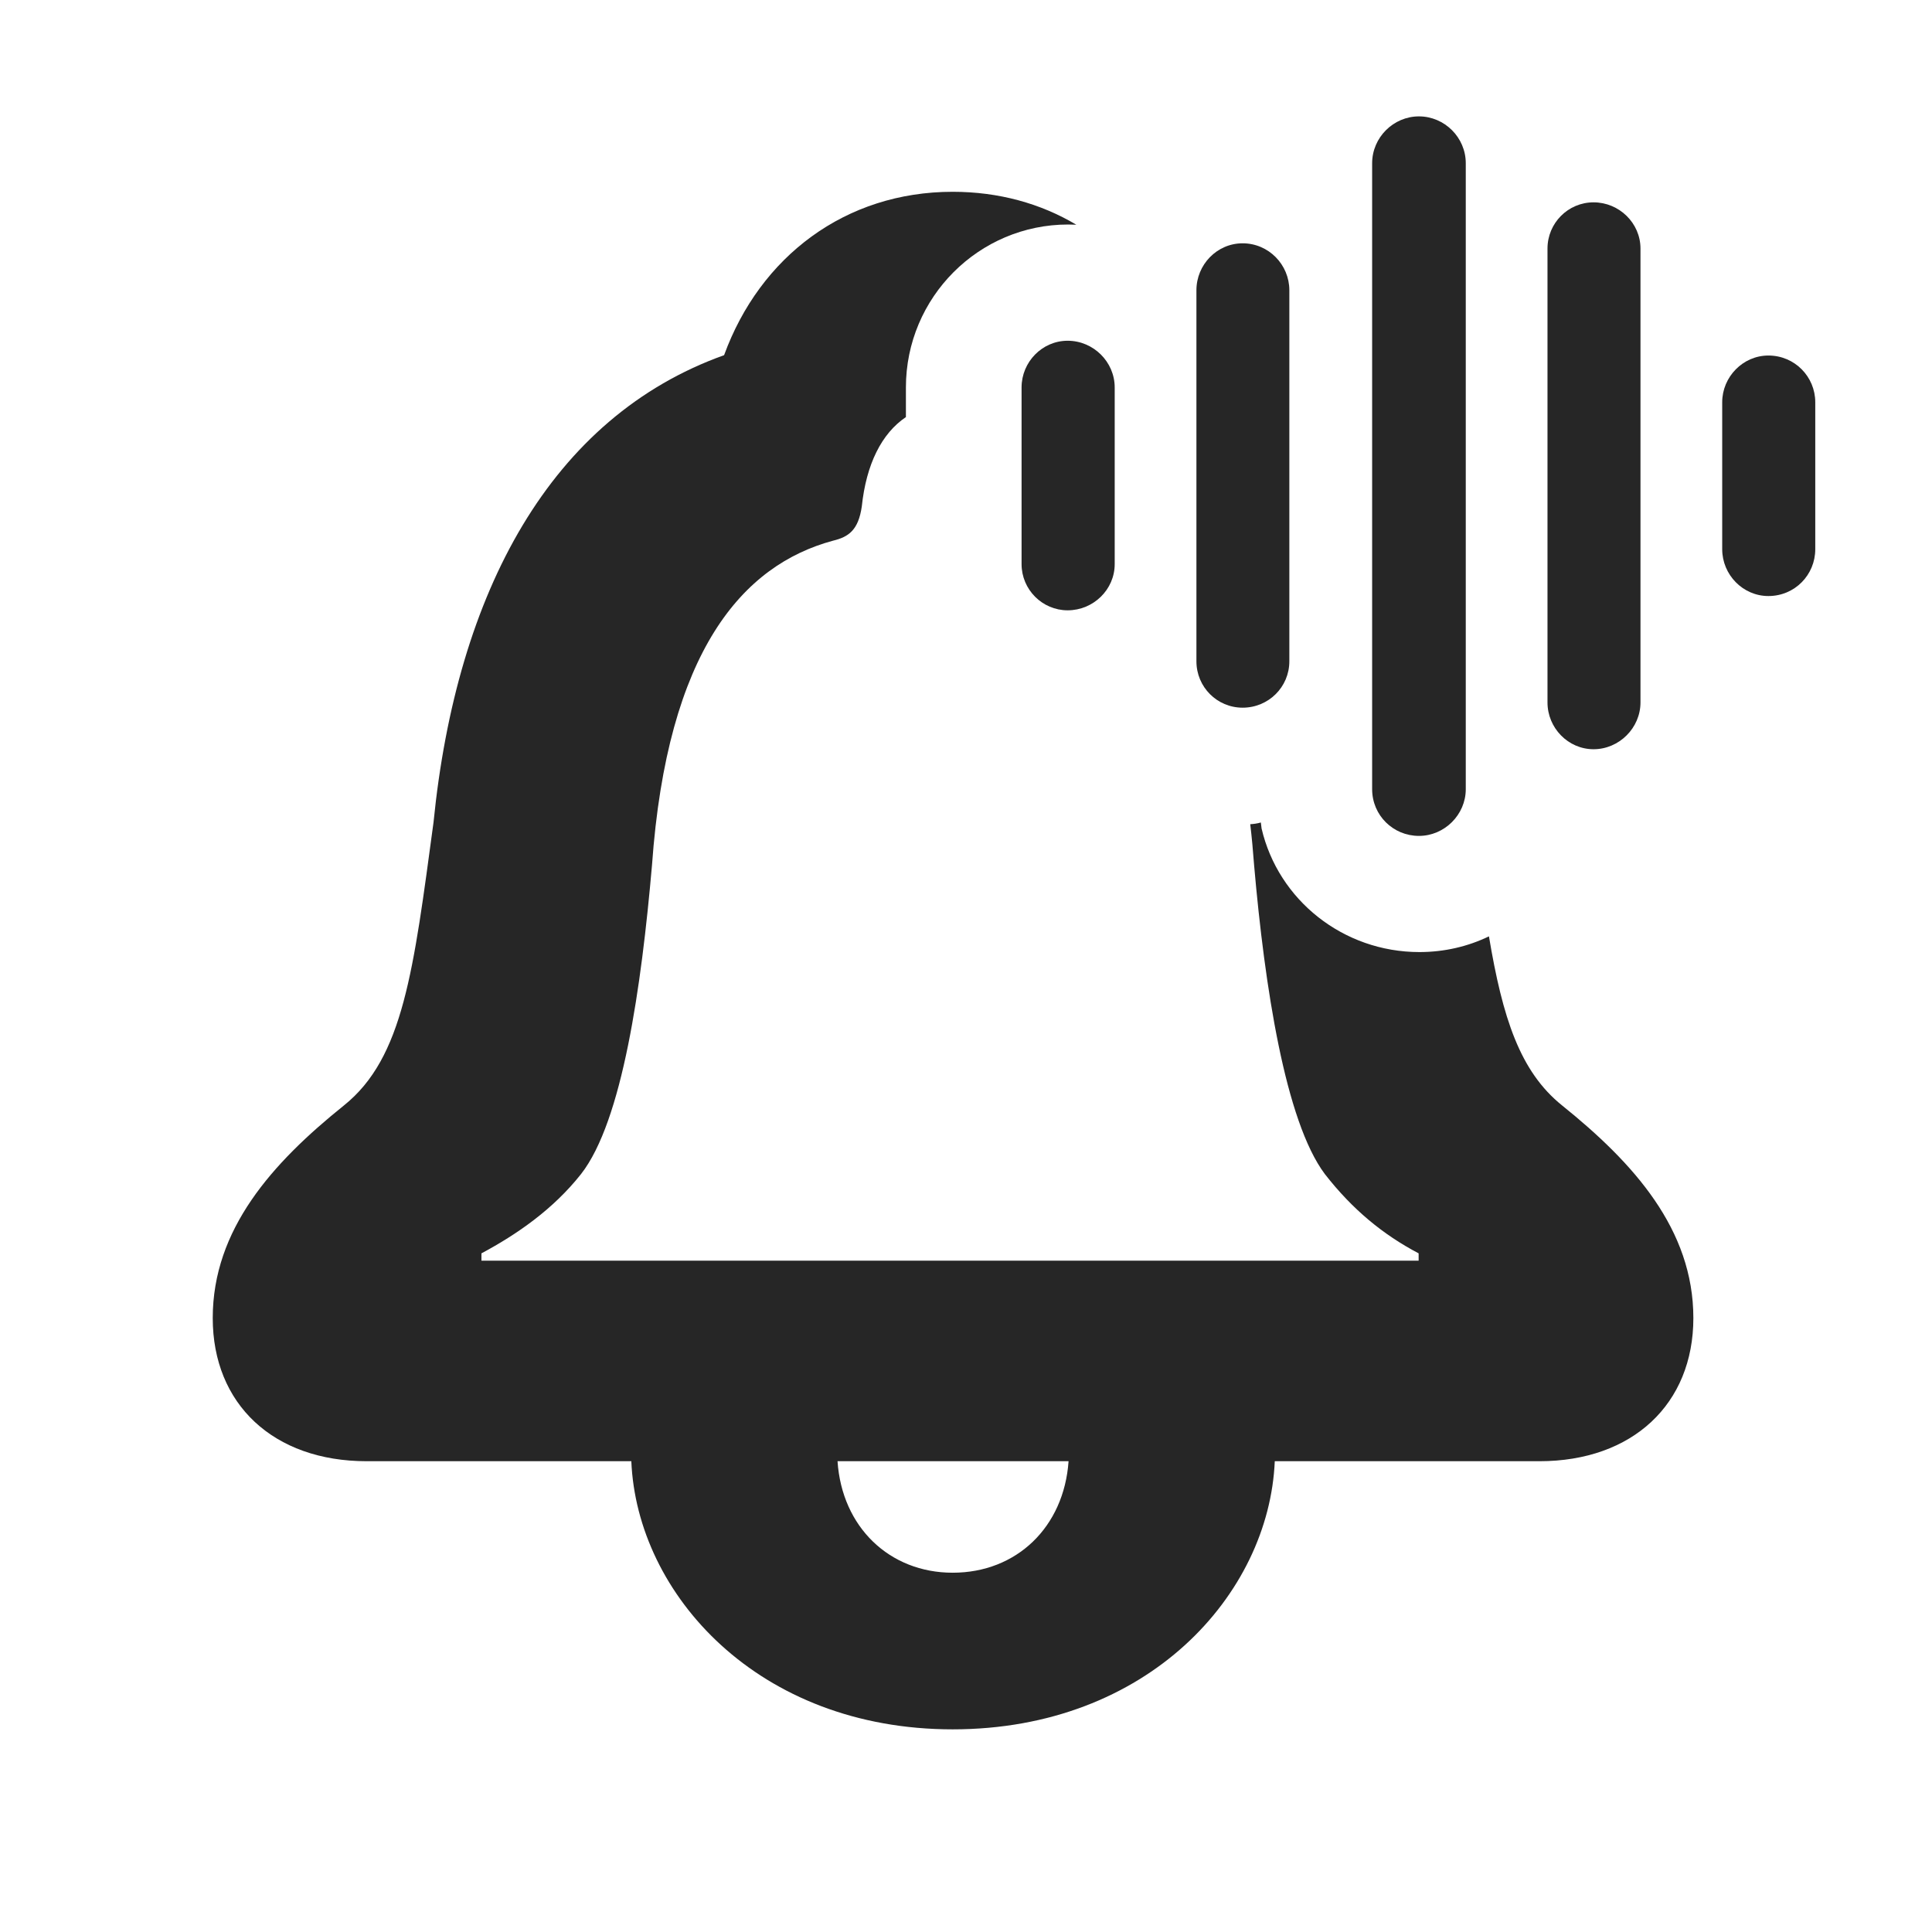 <?xml version="1.0" encoding="UTF-8"?>
<!--Generator: Apple Native CoreSVG 326-->
<!DOCTYPE svg PUBLIC "-//W3C//DTD SVG 1.1//EN" "http://www.w3.org/Graphics/SVG/1.1/DTD/svg11.dtd">
<svg version="1.1" xmlns="http://www.w3.org/2000/svg" xmlns:xlink="http://www.w3.org/1999/xlink"
       viewBox="0 0 26.927 26.784">
       <g>
              <rect height="26.784" opacity="0" width="26.927" x="0" y="0" />
              <path d="M15.001 3.132C14.964 3.13 14.926 3.129 14.887 3.129C13.643 3.129 12.626 4.144 12.626 5.4L12.626 5.813C12.288 6.04 12.073 6.469 12.011 7.06C11.963 7.389 11.827 7.483 11.612 7.535C10.353 7.874 9.3 9.067 9.087 12.059C8.94 13.747 8.675 15.626 8.098 16.363C7.71 16.855 7.199 17.207 6.71 17.468L6.71 17.57L19.772 17.57L19.772 17.468C19.275 17.207 18.848 16.855 18.465 16.363C17.913 15.626 17.626 13.747 17.479 12.059C17.464 11.86 17.447 11.669 17.425 11.487C17.475 11.484 17.526 11.477 17.573 11.463L17.583 11.546C17.815 12.543 18.72 13.269 19.783 13.269C20.131 13.269 20.46 13.191 20.752 13.05C20.942 14.185 21.183 14.934 21.772 15.407C22.769 16.209 23.601 17.133 23.601 18.37C23.601 19.568 22.753 20.365 21.455 20.365L17.767 20.365C17.688 22.222 15.997 24.102 13.278 24.102C10.568 24.102 8.877 22.22 8.799 20.365L5.111 20.365C3.81 20.365 2.965 19.568 2.965 18.37C2.965 17.133 3.794 16.209 4.793 15.407C5.624 14.741 5.763 13.525 6.042 11.462C6.364 8.241 7.681 5.813 10.092 4.95C10.594 3.574 11.783 2.673 13.278 2.673C13.92 2.673 14.504 2.836 15.001 3.132ZM11.673 20.365C11.734 21.283 12.397 21.919 13.278 21.919C14.169 21.919 14.829 21.283 14.893 20.365Z"
                     fill="currentColor" fill-opacity="0.85" />
              <path d="M24.647 8.307C25.014 8.307 25.3 8.013 25.3 7.654L25.3 5.606C25.3 5.251 25.014 4.955 24.647 4.955C24.292 4.955 24.003 5.253 24.003 5.606L24.003 7.654C24.003 8.011 24.292 8.307 24.647 8.307Z"
                     fill="currentColor" fill-opacity="0.85" />
              <path d="M22.21 10.442C22.567 10.442 22.864 10.145 22.864 9.79L22.864 3.464C22.864 3.109 22.567 2.82 22.21 2.82C21.855 2.82 21.568 3.109 21.568 3.464L21.568 9.79C21.568 10.145 21.855 10.442 22.21 10.442Z"
                     fill="currentColor" fill-opacity="0.85" />
              <path d="M19.776 11.65C20.133 11.65 20.429 11.354 20.429 10.999L20.429 2.275C20.429 1.916 20.133 1.622 19.776 1.622C19.421 1.622 19.124 1.916 19.124 2.275L19.124 10.999C19.124 11.364 19.418 11.65 19.776 11.65Z"
                     fill="currentColor" fill-opacity="0.85" />
              <path d="M17.319 9.863C17.681 9.863 17.97 9.574 17.97 9.217L17.97 4.045C17.97 3.688 17.681 3.391 17.319 3.391C16.962 3.391 16.675 3.688 16.675 4.045L16.675 9.217C16.675 9.574 16.962 9.863 17.319 9.863Z"
                     fill="currentColor" fill-opacity="0.85" />
              <path d="M14.88 8.506C15.239 8.506 15.536 8.217 15.536 7.862L15.536 5.4C15.536 5.043 15.239 4.749 14.88 4.749C14.527 4.749 14.238 5.043 14.238 5.4L14.238 7.862C14.238 8.217 14.527 8.506 14.88 8.506Z"
                     fill="currentColor" fill-opacity="0.85" />
       </g>
</svg>